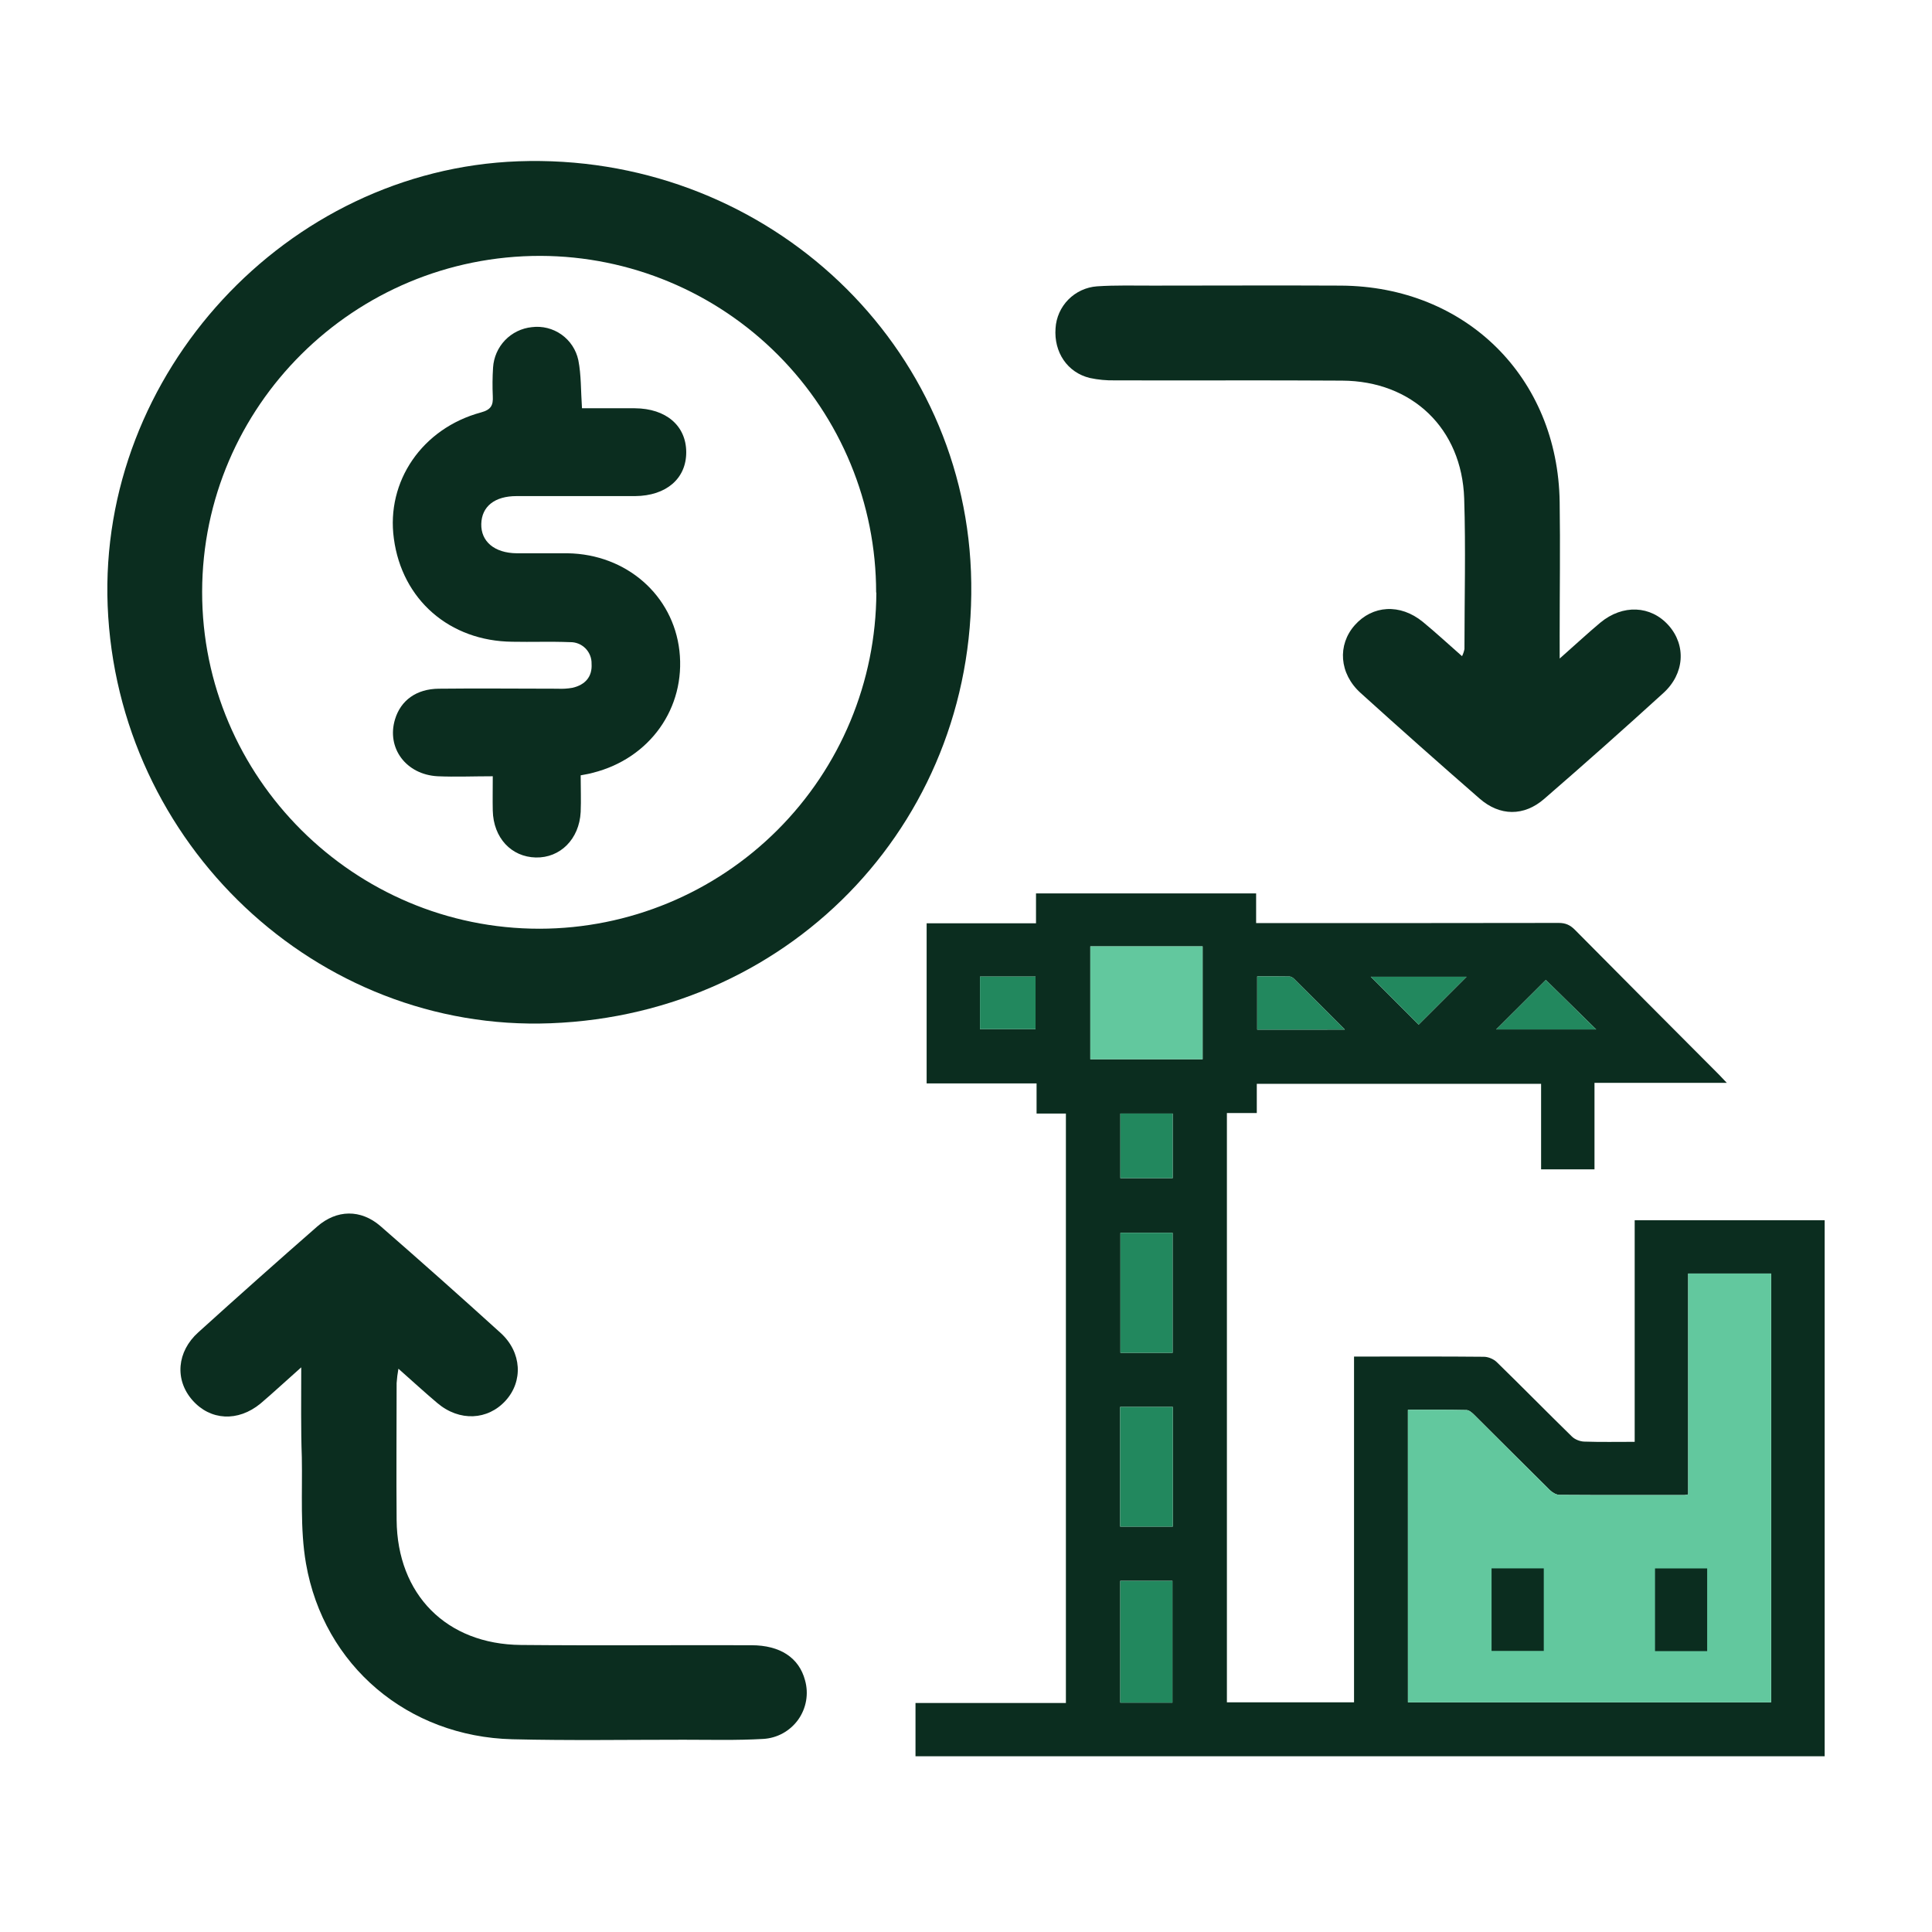 <svg width="72" height="72" viewBox="0 0 72 72" fill="none" xmlns="http://www.w3.org/2000/svg">
<g id="asset-construction-in-progress">
<g id="Group">
<g id="Vector">
<path d="M34.118 63.465C35.979 63.465 37.842 63.465 39.723 63.465C39.723 56.136 39.723 48.837 39.723 41.498C39.372 41.498 39.015 41.498 38.63 41.498C38.63 41.112 38.63 40.763 38.63 40.376C37.251 40.376 35.901 40.376 34.533 40.376C34.533 38.369 34.533 36.4 34.533 34.408C35.889 34.408 37.231 34.408 38.609 34.408C38.609 34.028 38.609 33.67 38.609 33.294C41.355 33.294 44.066 33.294 46.812 33.294C46.812 33.64 46.812 33.998 46.812 34.4C46.975 34.4 47.103 34.4 47.23 34.4C50.85 34.4 54.469 34.403 58.087 34.395C58.341 34.394 58.514 34.472 58.69 34.649C60.474 36.453 62.268 38.248 64.059 40.046C64.142 40.13 64.223 40.218 64.353 40.355C62.676 40.355 61.064 40.355 59.422 40.355C59.422 41.446 59.422 42.5 59.422 43.578C58.749 43.578 58.106 43.578 57.432 43.578C57.432 42.524 57.432 41.47 57.432 40.391C53.891 40.391 50.379 40.391 46.837 40.391C46.837 40.745 46.837 41.093 46.837 41.48C46.453 41.48 46.095 41.48 45.723 41.48C45.723 48.818 45.723 56.118 45.723 63.441C47.297 63.441 48.867 63.441 50.461 63.441C50.461 59.157 50.461 54.88 50.461 50.555C50.59 50.555 50.695 50.555 50.8 50.555C52.301 50.555 53.802 50.548 55.302 50.563C55.466 50.565 55.666 50.649 55.782 50.764C56.723 51.681 57.642 52.619 58.581 53.536C58.691 53.644 58.879 53.718 59.034 53.724C59.65 53.745 60.267 53.733 60.92 53.733C60.92 50.977 60.92 48.236 60.92 45.476C63.299 45.476 65.642 45.476 68 45.476C68 52.128 68 58.766 68 65.451C56.705 65.451 45.411 65.451 34.118 65.451C34.118 64.789 34.118 64.127 34.118 63.465ZM52.47 63.441C57.004 63.441 61.508 63.441 66.005 63.441C66.005 58.098 66.005 52.778 66.005 47.46C64.969 47.46 63.959 47.46 62.913 47.46C62.913 50.216 62.913 52.955 62.913 55.692C62.848 55.705 62.816 55.716 62.785 55.716C61.23 55.717 59.675 55.721 58.12 55.71C57.998 55.709 57.852 55.623 57.76 55.533C56.817 54.604 55.886 53.665 54.946 52.733C54.864 52.652 54.753 52.551 54.654 52.549C53.931 52.533 53.207 52.54 52.469 52.54C52.47 56.185 52.47 59.791 52.47 63.418C52.47 63.426 52.47 63.434 52.47 63.441ZM40.633 35.268C40.633 36.67 40.633 38.072 40.633 39.476C42.037 39.476 43.43 39.476 44.818 39.476C44.818 38.061 44.818 36.668 44.818 35.268C43.416 35.268 42.039 35.268 40.633 35.268ZM43.693 63.453C43.693 61.914 43.693 60.411 43.693 58.914C43.029 58.914 42.394 58.914 41.749 58.914C41.749 60.435 41.749 61.939 41.749 63.453C42.408 63.453 43.043 63.453 43.693 63.453ZM43.7 50.416C43.7 48.907 43.7 47.425 43.7 45.943C43.035 45.943 42.391 45.943 41.755 45.943C41.755 47.447 41.755 48.929 41.755 50.416C42.41 50.416 43.038 50.416 43.7 50.416ZM43.707 52.432C43.032 52.432 42.388 52.432 41.745 52.432C41.745 53.93 41.745 55.405 41.745 56.892C42.405 56.892 43.05 56.892 43.707 56.892C43.707 55.399 43.707 53.926 43.707 52.432ZM41.753 41.498C41.753 42.322 41.753 43.119 41.753 43.907C42.421 43.907 43.065 43.907 43.703 43.907C43.703 43.092 43.703 42.302 43.703 41.498C43.049 41.498 42.413 41.498 41.753 41.498ZM50.12 38.37C49.451 37.701 48.84 37.087 48.224 36.477C48.181 36.435 48.114 36.392 48.056 36.392C47.654 36.385 47.251 36.388 46.852 36.388C46.852 37.074 46.852 37.718 46.852 38.371C47.927 38.37 48.979 38.37 50.12 38.37ZM36.522 36.394C36.522 37.069 36.522 37.714 36.522 38.354C37.231 38.354 37.918 38.354 38.592 38.354C38.592 37.683 38.592 37.039 38.592 36.394C37.894 36.394 37.222 36.394 36.522 36.394ZM59.484 38.363C58.844 37.734 58.206 37.108 57.609 36.521C57.013 37.115 56.385 37.74 55.761 38.363C56.987 38.363 58.239 38.363 59.484 38.363ZM51.085 36.402C51.086 36.403 51.087 36.404 51.088 36.405C51.702 37.019 52.32 37.637 52.868 38.186C53.456 37.598 54.074 36.982 54.653 36.402C53.499 36.402 52.27 36.402 51.085 36.402Z" fill="#0B2D1F"/>
<path d="M52.47 63.441H66.005V47.46H62.913V55.692C62.848 55.705 62.816 55.716 62.785 55.716C61.23 55.717 59.675 55.721 58.12 55.71C57.998 55.709 57.852 55.623 57.76 55.533C56.817 54.604 55.886 53.665 54.946 52.733C54.864 52.652 54.753 52.551 54.654 52.549C53.931 52.533 53.207 52.54 52.469 52.54C52.47 56.185 52.47 59.791 52.47 63.418V63.441Z" fill="#62C89E"/>
<path d="M43.693 63.453V58.914H41.749V63.453H43.693Z" fill="#22885E"/>
<path d="M43.707 52.432H41.745V56.892H43.707V52.432Z" fill="#22885E"/>
<path d="M43.7 50.416V45.943H41.755V50.416H43.7Z" fill="#22885E"/>
<path d="M41.753 41.498V43.907H43.703V41.498H41.753Z" fill="#22885E"/>
<path d="M40.633 35.268V39.476H44.818V35.268H40.633Z" fill="#62C89E"/>
<path d="M36.522 36.394V38.354H38.592V36.394H36.522Z" fill="#22885E"/>
<path d="M50.12 38.37C49.451 37.701 48.84 37.087 48.224 36.477C48.181 36.435 48.114 36.392 48.056 36.392C47.654 36.385 47.251 36.388 46.852 36.388V38.371C47.927 38.37 48.979 38.37 50.12 38.37Z" fill="#22885E"/>
<path d="M51.085 36.402L51.088 36.405C51.702 37.019 52.32 37.637 52.868 38.186C53.456 37.598 54.074 36.982 54.653 36.402H51.085Z" fill="#22885E"/>
<path d="M59.484 38.363L57.609 36.521C57.013 37.115 56.385 37.74 55.761 38.363H59.484Z" fill="#22885E"/>
</g>
<path id="Vector_2" d="M55.586 58.449C56.239 58.449 56.873 58.449 57.532 58.449C57.532 59.469 57.532 60.486 57.532 61.525C56.889 61.525 56.247 61.525 55.586 61.525C55.586 60.507 55.586 59.497 55.586 58.449Z" fill="#0B2D1F"/>
<path id="Vector_3" d="M63.621 61.532C62.967 61.532 62.332 61.532 61.678 61.532C61.678 60.501 61.678 59.484 61.678 58.45C62.326 58.45 62.962 58.45 63.621 58.45C63.621 59.466 63.621 60.483 63.621 61.532Z" fill="#0B2D1F"/>
<path id="Vector_4" d="M20.521 38.134C11.807 38.471 4.366 31.449 4.012 22.571C3.672 13.917 10.678 6.328 19.312 6.011C28.311 5.684 35.846 12.514 36.185 21.303C36.534 30.384 29.645 37.787 20.521 38.134ZM32.651 22.084C32.652 18.764 31.337 15.578 28.993 13.226C26.649 10.873 23.468 9.546 20.147 9.536C13.197 9.525 7.543 15.135 7.533 22.052C7.523 28.969 13.195 34.618 20.112 34.611C23.434 34.605 26.619 33.284 28.97 30.936C31.321 28.589 32.647 25.407 32.659 22.084H32.651Z" fill="#0B2D1F"/>
<path id="Vector_5" d="M58.125 24.542C58.733 24.005 59.178 23.59 59.641 23.203C60.475 22.512 61.522 22.563 62.184 23.307C62.846 24.052 62.78 25.115 61.981 25.834C60.521 27.164 59.043 28.477 57.547 29.773C56.793 30.428 55.893 30.42 55.138 29.759C53.647 28.46 52.168 27.148 50.703 25.822C49.908 25.103 49.835 24.033 50.49 23.296C51.146 22.558 52.175 22.48 53.028 23.178C53.513 23.577 53.974 24.005 54.486 24.454C54.528 24.37 54.558 24.281 54.576 24.188C54.576 22.318 54.626 20.445 54.566 18.577C54.48 15.969 52.628 14.197 50.017 14.185C47.197 14.165 44.377 14.185 41.555 14.175C41.241 14.182 40.926 14.153 40.619 14.087C39.776 13.885 39.271 13.125 39.337 12.234C39.361 11.831 39.531 11.45 39.815 11.163C40.099 10.876 40.477 10.701 40.88 10.671C41.572 10.624 42.268 10.646 42.962 10.644C45.298 10.644 47.635 10.632 49.972 10.644C54.626 10.671 58.058 14.062 58.124 18.71C58.149 20.371 58.124 22.03 58.124 23.691L58.125 24.542Z" fill="#0B2D1F"/>
<path id="Vector_6" d="M11.226 50.957C10.618 51.495 10.172 51.913 9.71 52.305C8.868 52.999 7.837 52.94 7.17 52.18C6.503 51.421 6.592 50.369 7.389 49.653C8.854 48.327 10.331 47.013 11.819 45.711C12.549 45.073 13.445 45.059 14.178 45.693C15.684 47.005 17.177 48.332 18.657 49.675C19.451 50.396 19.5 51.48 18.839 52.202C18.179 52.925 17.126 52.989 16.296 52.286C15.832 51.894 15.384 51.483 14.848 51.008C14.816 51.184 14.793 51.363 14.781 51.542C14.781 53.243 14.766 54.947 14.781 56.648C14.806 59.424 16.634 61.277 19.412 61.303C22.276 61.33 25.14 61.303 28.004 61.313C29.077 61.313 29.779 61.783 30 62.615C30.071 62.864 30.085 63.125 30.041 63.379C29.997 63.634 29.896 63.876 29.747 64.086C29.596 64.296 29.401 64.47 29.174 64.595C28.948 64.719 28.696 64.791 28.438 64.805C27.453 64.862 26.46 64.835 25.472 64.835C23.346 64.835 21.218 64.869 19.094 64.817C15.209 64.721 12.067 62.083 11.403 58.267C11.179 56.977 11.274 55.629 11.248 54.306C11.21 53.247 11.226 52.185 11.226 50.957Z" fill="#0B2D1F"/>
<path id="Vector_7" d="M21.64 28.894C21.64 29.384 21.659 29.824 21.64 30.262C21.588 31.273 20.875 31.977 19.968 31.956C19.059 31.936 18.387 31.229 18.364 30.208C18.355 29.812 18.364 29.418 18.364 28.929C17.639 28.929 16.974 28.958 16.31 28.929C15.131 28.867 14.396 27.875 14.722 26.805C14.935 26.101 15.515 25.674 16.352 25.666C17.825 25.649 19.297 25.666 20.771 25.666C20.96 25.676 21.149 25.665 21.335 25.632C21.802 25.524 22.078 25.226 22.046 24.736C22.049 24.63 22.03 24.523 21.99 24.425C21.95 24.326 21.891 24.236 21.816 24.16C21.74 24.085 21.65 24.026 21.551 23.986C21.452 23.947 21.346 23.928 21.239 23.931C20.525 23.902 19.809 23.931 19.095 23.916C16.755 23.894 14.981 22.349 14.678 20.07C14.385 17.942 15.732 15.964 17.922 15.371C18.303 15.268 18.382 15.103 18.365 14.768C18.349 14.411 18.352 14.053 18.375 13.697C18.399 13.316 18.557 12.955 18.821 12.679C19.085 12.404 19.439 12.231 19.819 12.192C20.21 12.142 20.605 12.241 20.927 12.47C21.248 12.698 21.471 13.038 21.553 13.424C21.662 13.973 21.644 14.549 21.689 15.215C22.334 15.215 22.996 15.215 23.66 15.215C24.823 15.223 25.57 15.865 25.574 16.85C25.577 17.836 24.829 18.478 23.67 18.488C22.196 18.488 20.724 18.488 19.25 18.488C18.433 18.488 17.953 18.875 17.936 19.524C17.919 20.172 18.418 20.612 19.262 20.619C19.893 20.619 20.525 20.619 21.155 20.619C23.345 20.654 25.084 22.18 25.32 24.253C25.56 26.38 24.218 28.27 22.087 28.801C21.965 28.837 21.843 28.855 21.64 28.894Z" fill="#0B2D1F"/>
</g>
</g>
</svg>
